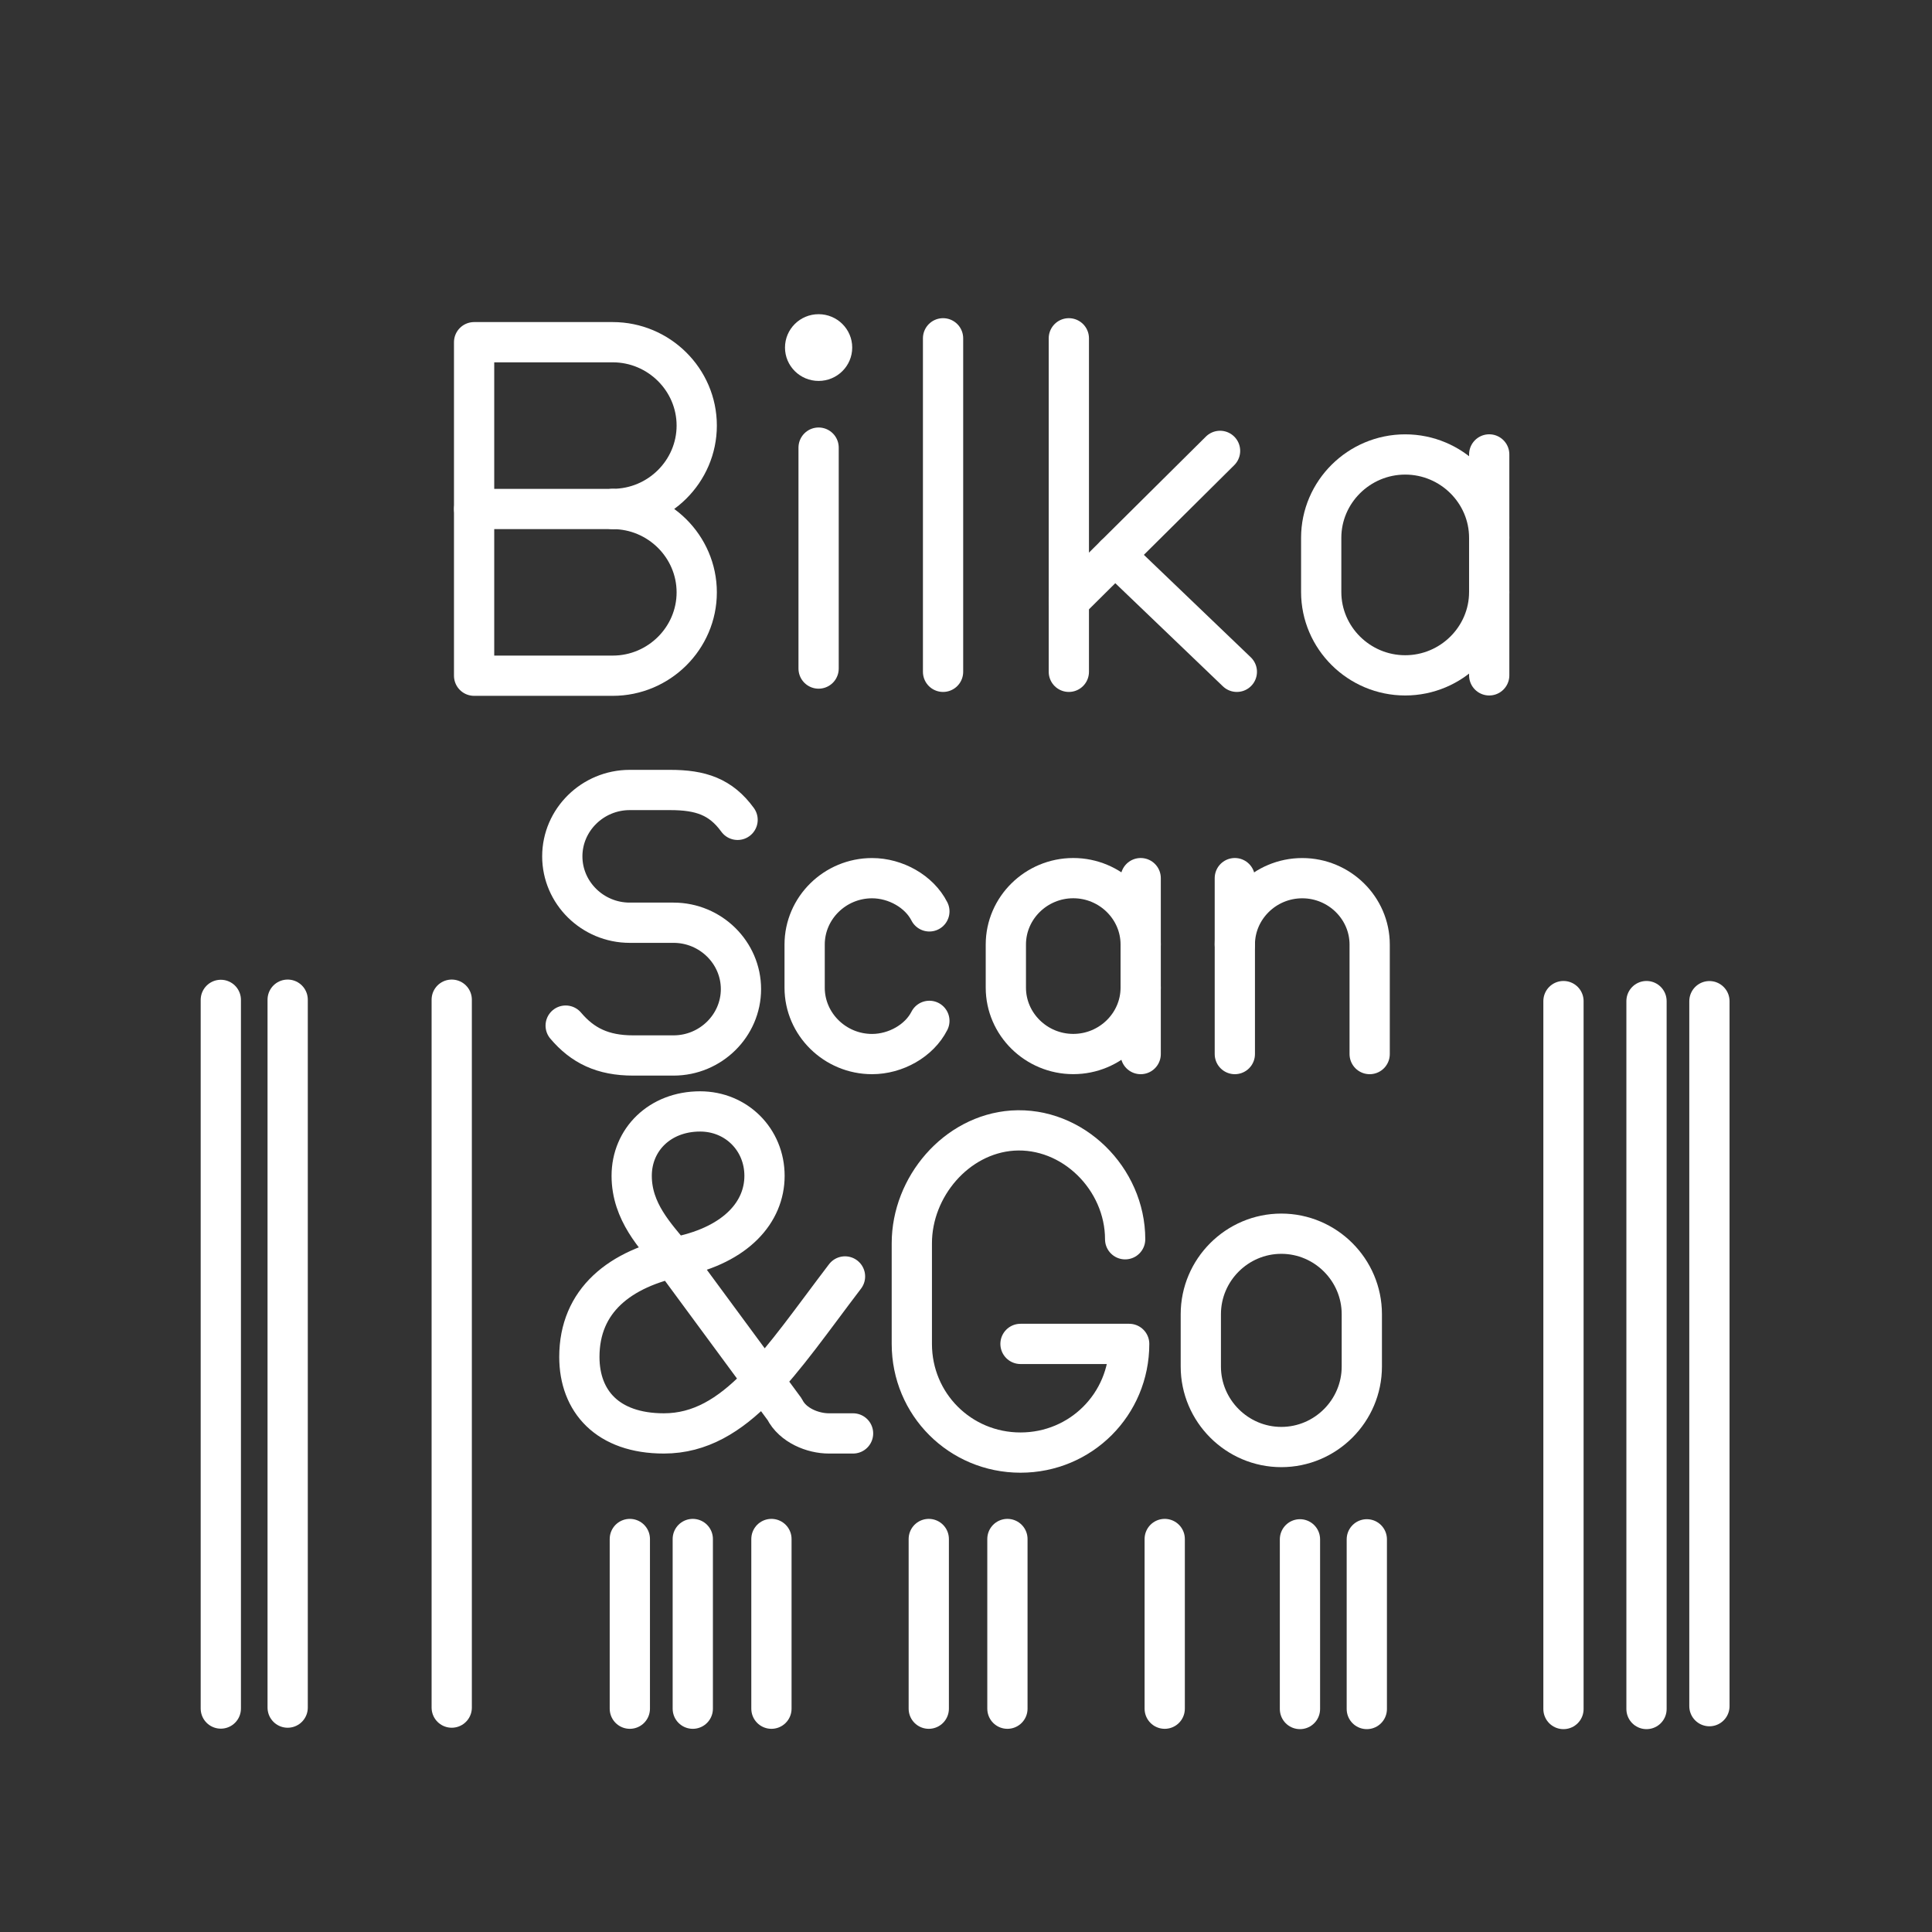 <?xml version="1.0" encoding="UTF-8"?>
<svg version="1.1" viewBox="0 0 48 48" xmlns="http://www.w3.org/2000/svg">
 <rect x="0" y="0" width="48" height="48" fill="#333333" stroke="none"/>
 <defs>
  <style>.a{fill:none;stroke:#fff;stroke-linecap:round;stroke-linejoin:round;}.b{fill:#fff;stroke:none;stroke-linecap:round;stroke-linejoin:round;}</style>
 </defs>
 <path class="a" d="m15.223 12.646c1.148 0 2.087 0.932 2.087 2.071s-0.939 2.071-2.087 2.071h-3.444v-8.286h3.444c1.148 0 2.087 0.932 2.087 2.071 0 1.139-0.939 2.071-2.087 2.071z"/>
 <line class="a" x1="15.223" x2="11.78" y1="12.646" y2="12.646"/>
 <ellipse class="b" cx="20.338" cy="8.635" rx=".835" ry=".829"/>
 <line class="a" x1="20.338" x2="20.338" y1="11.121" y2="16.61"/>
 <line class="a" x1="23.43" x2="23.43" y1="8.405" y2="16.691"/>
 <line class="a" x1="26.555" x2="26.555" y1="8.405" y2="16.691"/>
 <line class="a" x1="26.555" x2="30.312" y1="14.93" y2="11.202"/>
 <line class="a" x1="27.703" x2="30.729" y1="13.791" y2="16.691"/>
 <path class="a" d="m36.999 14.708c0 1.139-0.939 2.071-2.087 2.071s-2.087-0.932-2.087-2.071v-1.346c0-1.139 0.939-2.071 2.087-2.071s2.087 0.932 2.087 2.071"/>
 <line class="a" x1="36.999" x2="36.999" y1="16.779" y2="11.29"/>
 <path class="a" d="m5.486 24.842v17.606"/>
 <path class="a" d="m7.147 24.837v17.588"/>
 <path class="a" d="m11.223 24.837v17.588"/>
 <path class="a" d="m17.212 38.236v4.216"/>
 <path class="a" d="m19.166 38.236v4.216"/>
 <path class="a" d="m23.075 38.236v4.216"/>
 <path class="a" d="m25.029 38.236v4.216"/>
 <path class="a" d="m28.937 38.236v4.216"/>
 <path class="a" d="m15.648 38.236v4.216"/>
 <path class="a" d="m32.297 38.244v4.216"/>
 <path class="a" d="m33.958 38.244v4.216"/>
 <path class="a" d="m38.844 24.872v17.588"/>
 <path class="a" d="m42.47 24.874v17.515"/>
 <path class="a" d="m40.907 24.872v17.588"/>
 <path class="a" d="m14.054 25.481c0.419 0.495 0.921 0.742 1.675 0.742h1.005c0.921 0 1.675-0.742 1.675-1.649s-0.754-1.649-1.675-1.649h-1.089c-0.921 0-1.675-0.742-1.675-1.649 0-0.907 0.754-1.649 1.675-1.649h1.005c0.754 0 1.256 0.165 1.675 0.742"/>
 <path class="a" d="m23.09 25.363c-0.251 0.495-0.838 0.825-1.424 0.825-0.921 0-1.675-0.742-1.675-1.649v-1.072c0-0.907 0.754-1.649 1.675-1.649 0.586 0 1.173 0.33 1.424 0.825"/>
 <path class="a" d="m28.34 24.538c0 0.907-0.754 1.649-1.675 1.649s-1.675-0.742-1.675-1.649v-1.072c0-0.907 0.754-1.649 1.675-1.649s1.675 0.742 1.675 1.649"/>
 <line class="a" x1="28.34" x2="28.34" y1="26.188" y2="21.817"/>
 <path class="a" d="m34.029 26.188v-2.721c0-0.907-0.754-1.649-1.675-1.649s-1.675 0.742-1.675 1.649v2.721"/>
 <line class="a" x1="30.679" x2="30.679" y1="23.466" y2="21.817"/>
 <path class="a" d="m21.194 35.613h-0.6c-0.4 0-0.9-0.2-1.1-0.6l-2.8-3.8c-0.4-0.5-1-1.1-1-2s0.7-1.6 1.7-1.6c0.9 0 1.6 0.7 1.6 1.6s-0.7 1.7-2.1 2c-1.5 0.3-2.5 1.1-2.5 2.5 0 1.1 0.7 1.9 2.1 1.9 1.8 0 2.9-1.8 4.5-3.9"/>
 <path class="a" d="m27.954 30.789c0-1.5-1.3-2.8-2.8-2.7-1.4 0.1-2.5 1.4-2.5 2.8v2.5c0 1.5 1.2 2.7 2.7 2.7s2.7-1.2 2.7-2.7h-2.7"/>
 <path class="a" d="m31.834 35.951c-1.1 0-2-0.9-2-2v-1.3c0-1.1 0.9-2 2-2s2 0.9 2 2v1.3c0 1.1-0.9 2-2 2z"/>
</svg>

